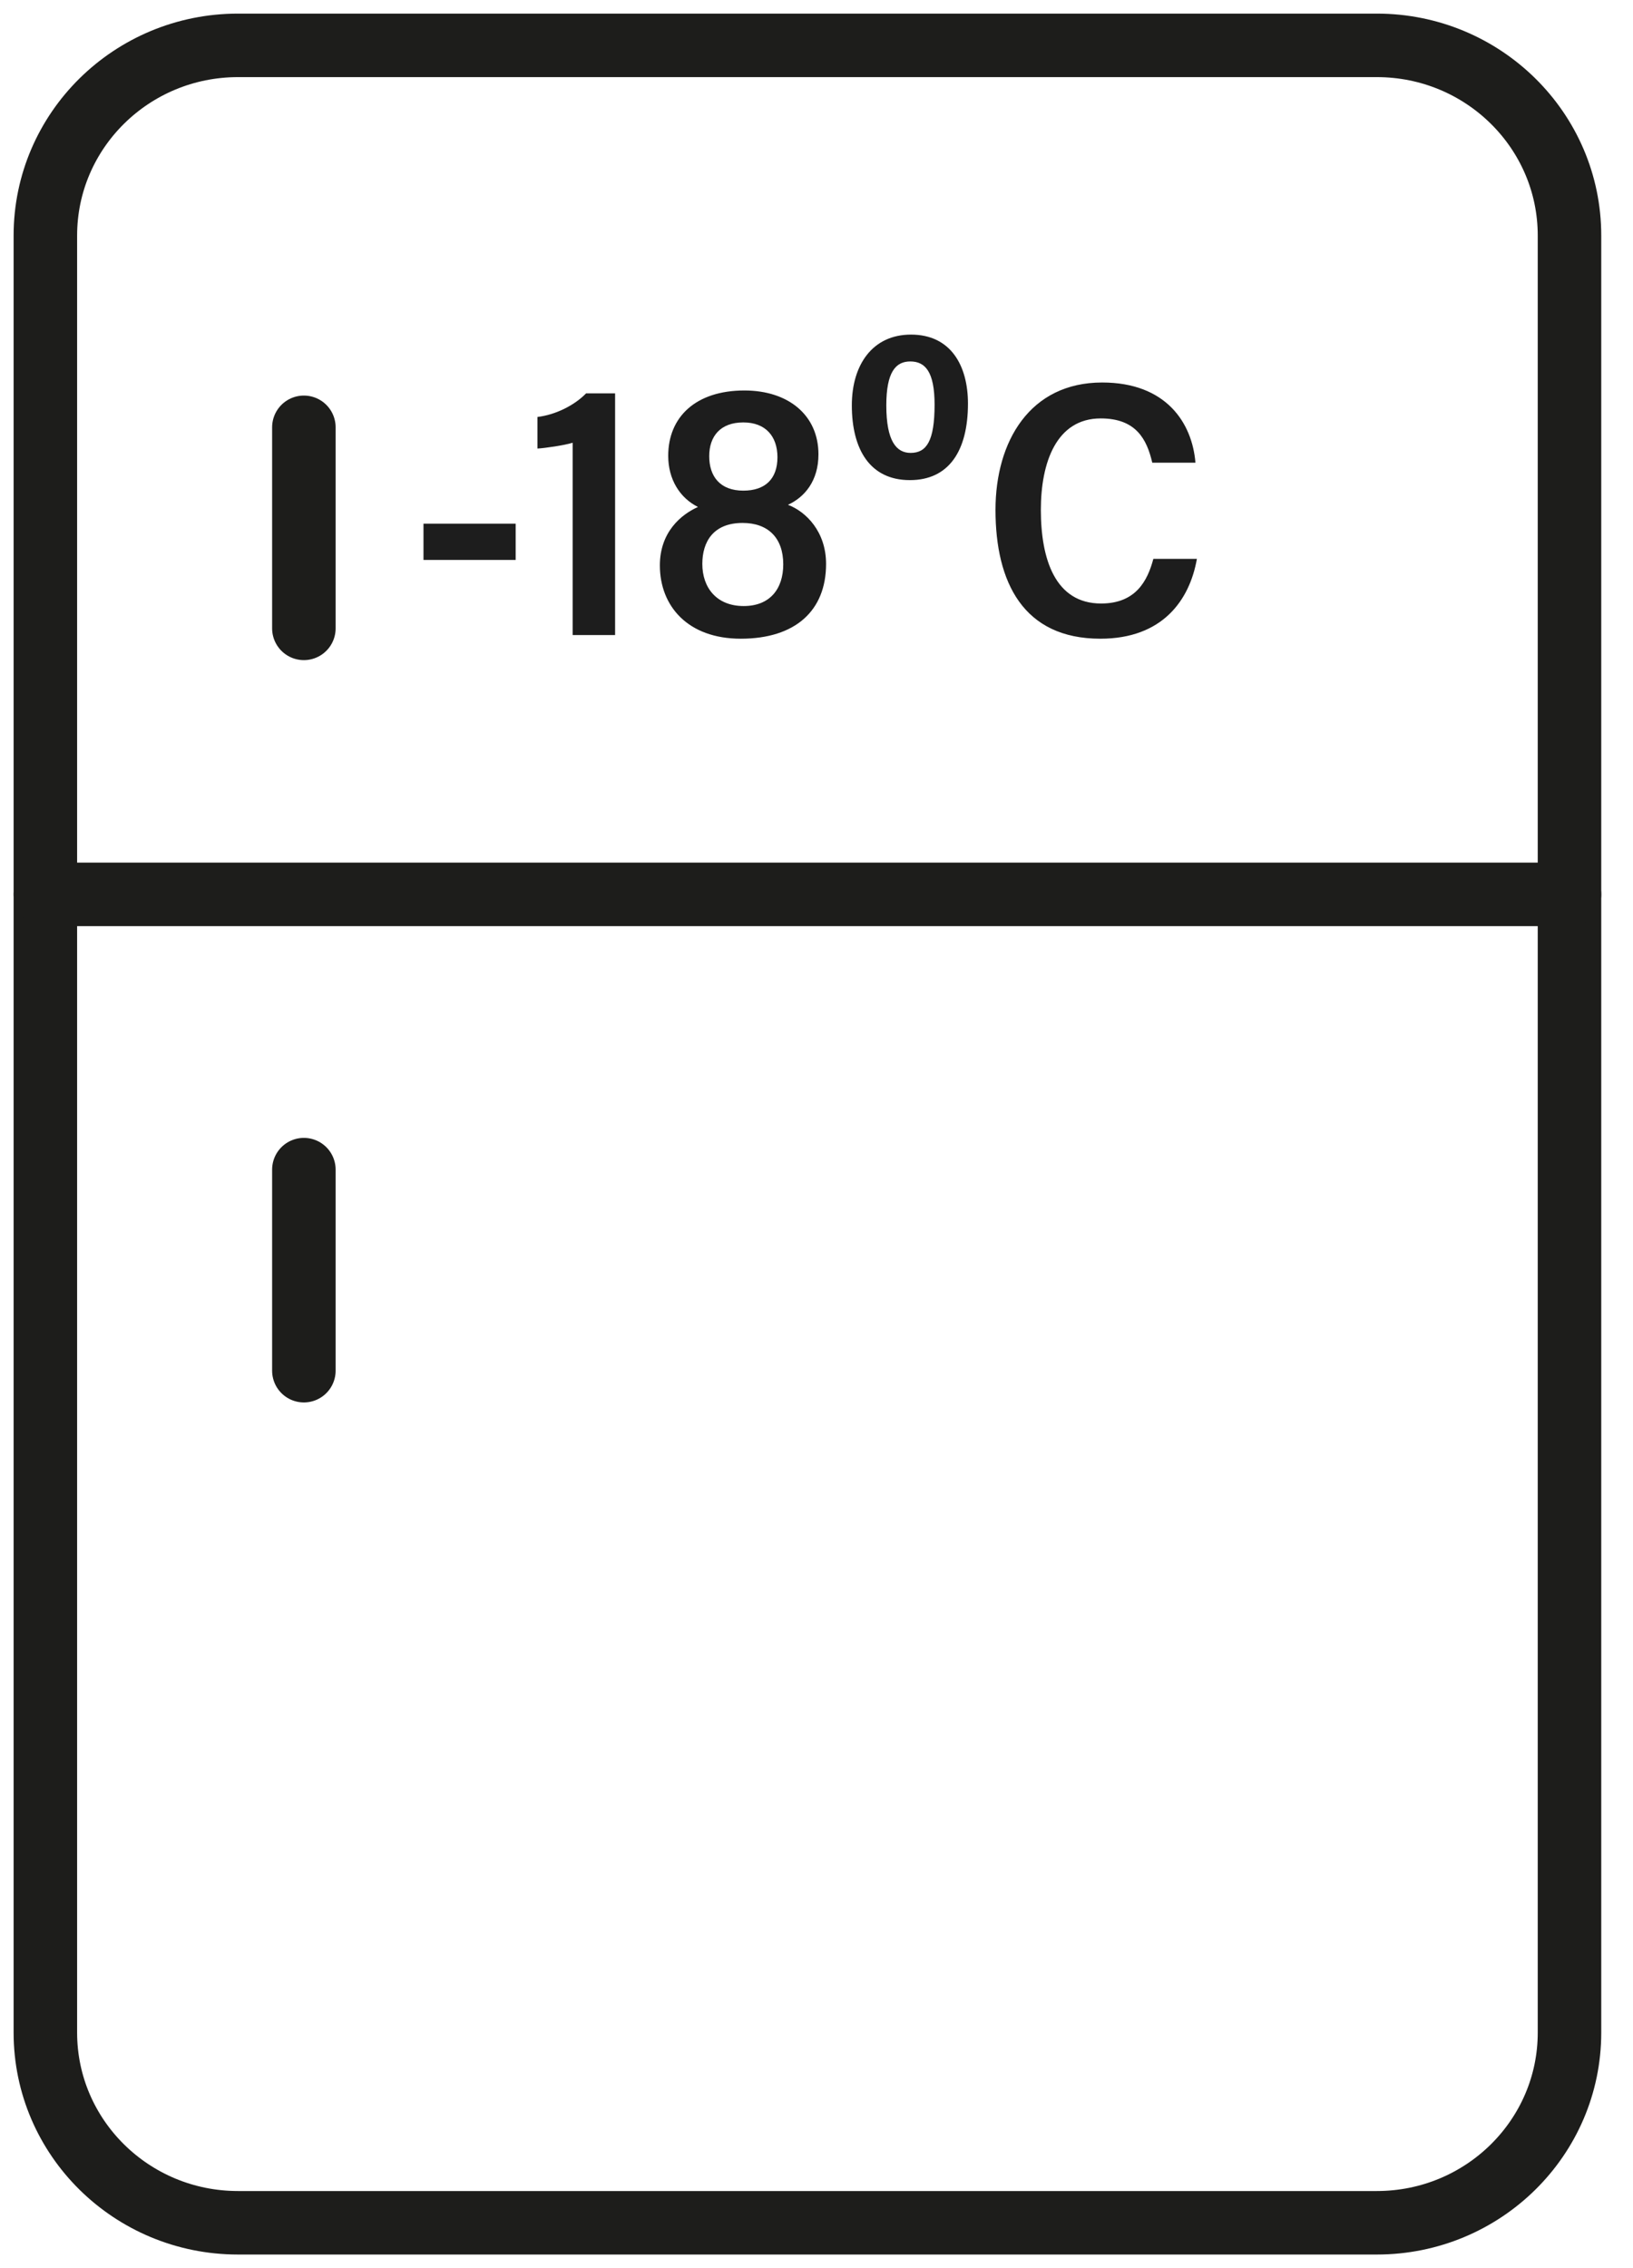 <svg width="36" height="50" viewBox="0 0 36 50" fill="none" xmlns="http://www.w3.org/2000/svg">
<path d="M30.352 1H5.247C2.902 1 1 2.877 1 5.193V44.807C1 47.123 2.902 49 5.247 49H30.352C32.698 49 34.6 47.123 34.6 44.807V5.193C34.6 2.877 32.698 1 30.352 1Z" stroke="#1D1D1B" stroke-width="1.4" stroke-linecap="round" stroke-linejoin="round"/>
<path d="M1 19.716H34.6" stroke="#1D1D1B" stroke-width="1.4" stroke-linecap="round" stroke-linejoin="round"/>
<path d="M6.699 9.42V13.852" stroke="#1D1D1B" stroke-width="1.4" stroke-linecap="round" stroke-linejoin="round"/>
<path d="M6.699 25.784V30.216" stroke="#1D1D1B" stroke-width="1.4" stroke-linecap="round" stroke-linejoin="round"/>
<path d="M9.336 11.544V12.344H11.368V11.544H9.336ZM13.56 14V8.672H12.92C12.664 8.936 12.248 9.144 11.848 9.192V9.888C12.008 9.88 12.448 9.816 12.624 9.76V14H13.56ZM16.331 14.08C17.531 14.08 18.211 13.464 18.211 12.432C18.211 11.72 17.771 11.28 17.371 11.128C17.739 10.96 18.043 10.6 18.043 10.016C18.043 9.152 17.379 8.608 16.411 8.608C15.339 8.608 14.731 9.192 14.731 10.048C14.731 10.568 14.987 10.976 15.387 11.176C15.027 11.336 14.547 11.72 14.547 12.464C14.547 13.36 15.163 14.08 16.331 14.08ZM16.395 13.36C15.795 13.36 15.483 12.952 15.483 12.432C15.483 11.936 15.731 11.528 16.371 11.528C16.931 11.528 17.267 11.856 17.267 12.44C17.267 12.984 16.971 13.36 16.395 13.36ZM16.387 9.312C16.875 9.312 17.139 9.616 17.139 10.08C17.139 10.552 16.875 10.816 16.387 10.816C15.875 10.816 15.635 10.504 15.635 10.056C15.635 9.616 15.883 9.312 16.387 9.312ZM20.083 7.376C19.243 7.376 18.779 8.032 18.779 8.936C18.779 9.896 19.171 10.584 20.059 10.584C20.915 10.584 21.339 9.944 21.339 8.896C21.339 8.064 20.963 7.376 20.083 7.376ZM20.067 7.968C20.395 7.968 20.603 8.192 20.603 8.92C20.603 9.72 20.427 9.984 20.075 9.984C19.763 9.984 19.539 9.728 19.539 8.936C19.539 8.2 19.747 7.968 20.067 7.968ZM25.426 12.32C25.298 12.8 25.042 13.304 24.274 13.304C23.258 13.304 22.946 12.32 22.946 11.24C22.946 10.192 23.29 9.224 24.266 9.224C25.042 9.224 25.282 9.68 25.402 10.2H26.354C26.282 9.32 25.706 8.432 24.298 8.432C22.706 8.432 21.946 9.728 21.946 11.24C21.946 12.84 22.562 14.08 24.258 14.08C25.626 14.08 26.226 13.232 26.386 12.32H25.426Z" fill="#1D1D1D"/>
</svg>
